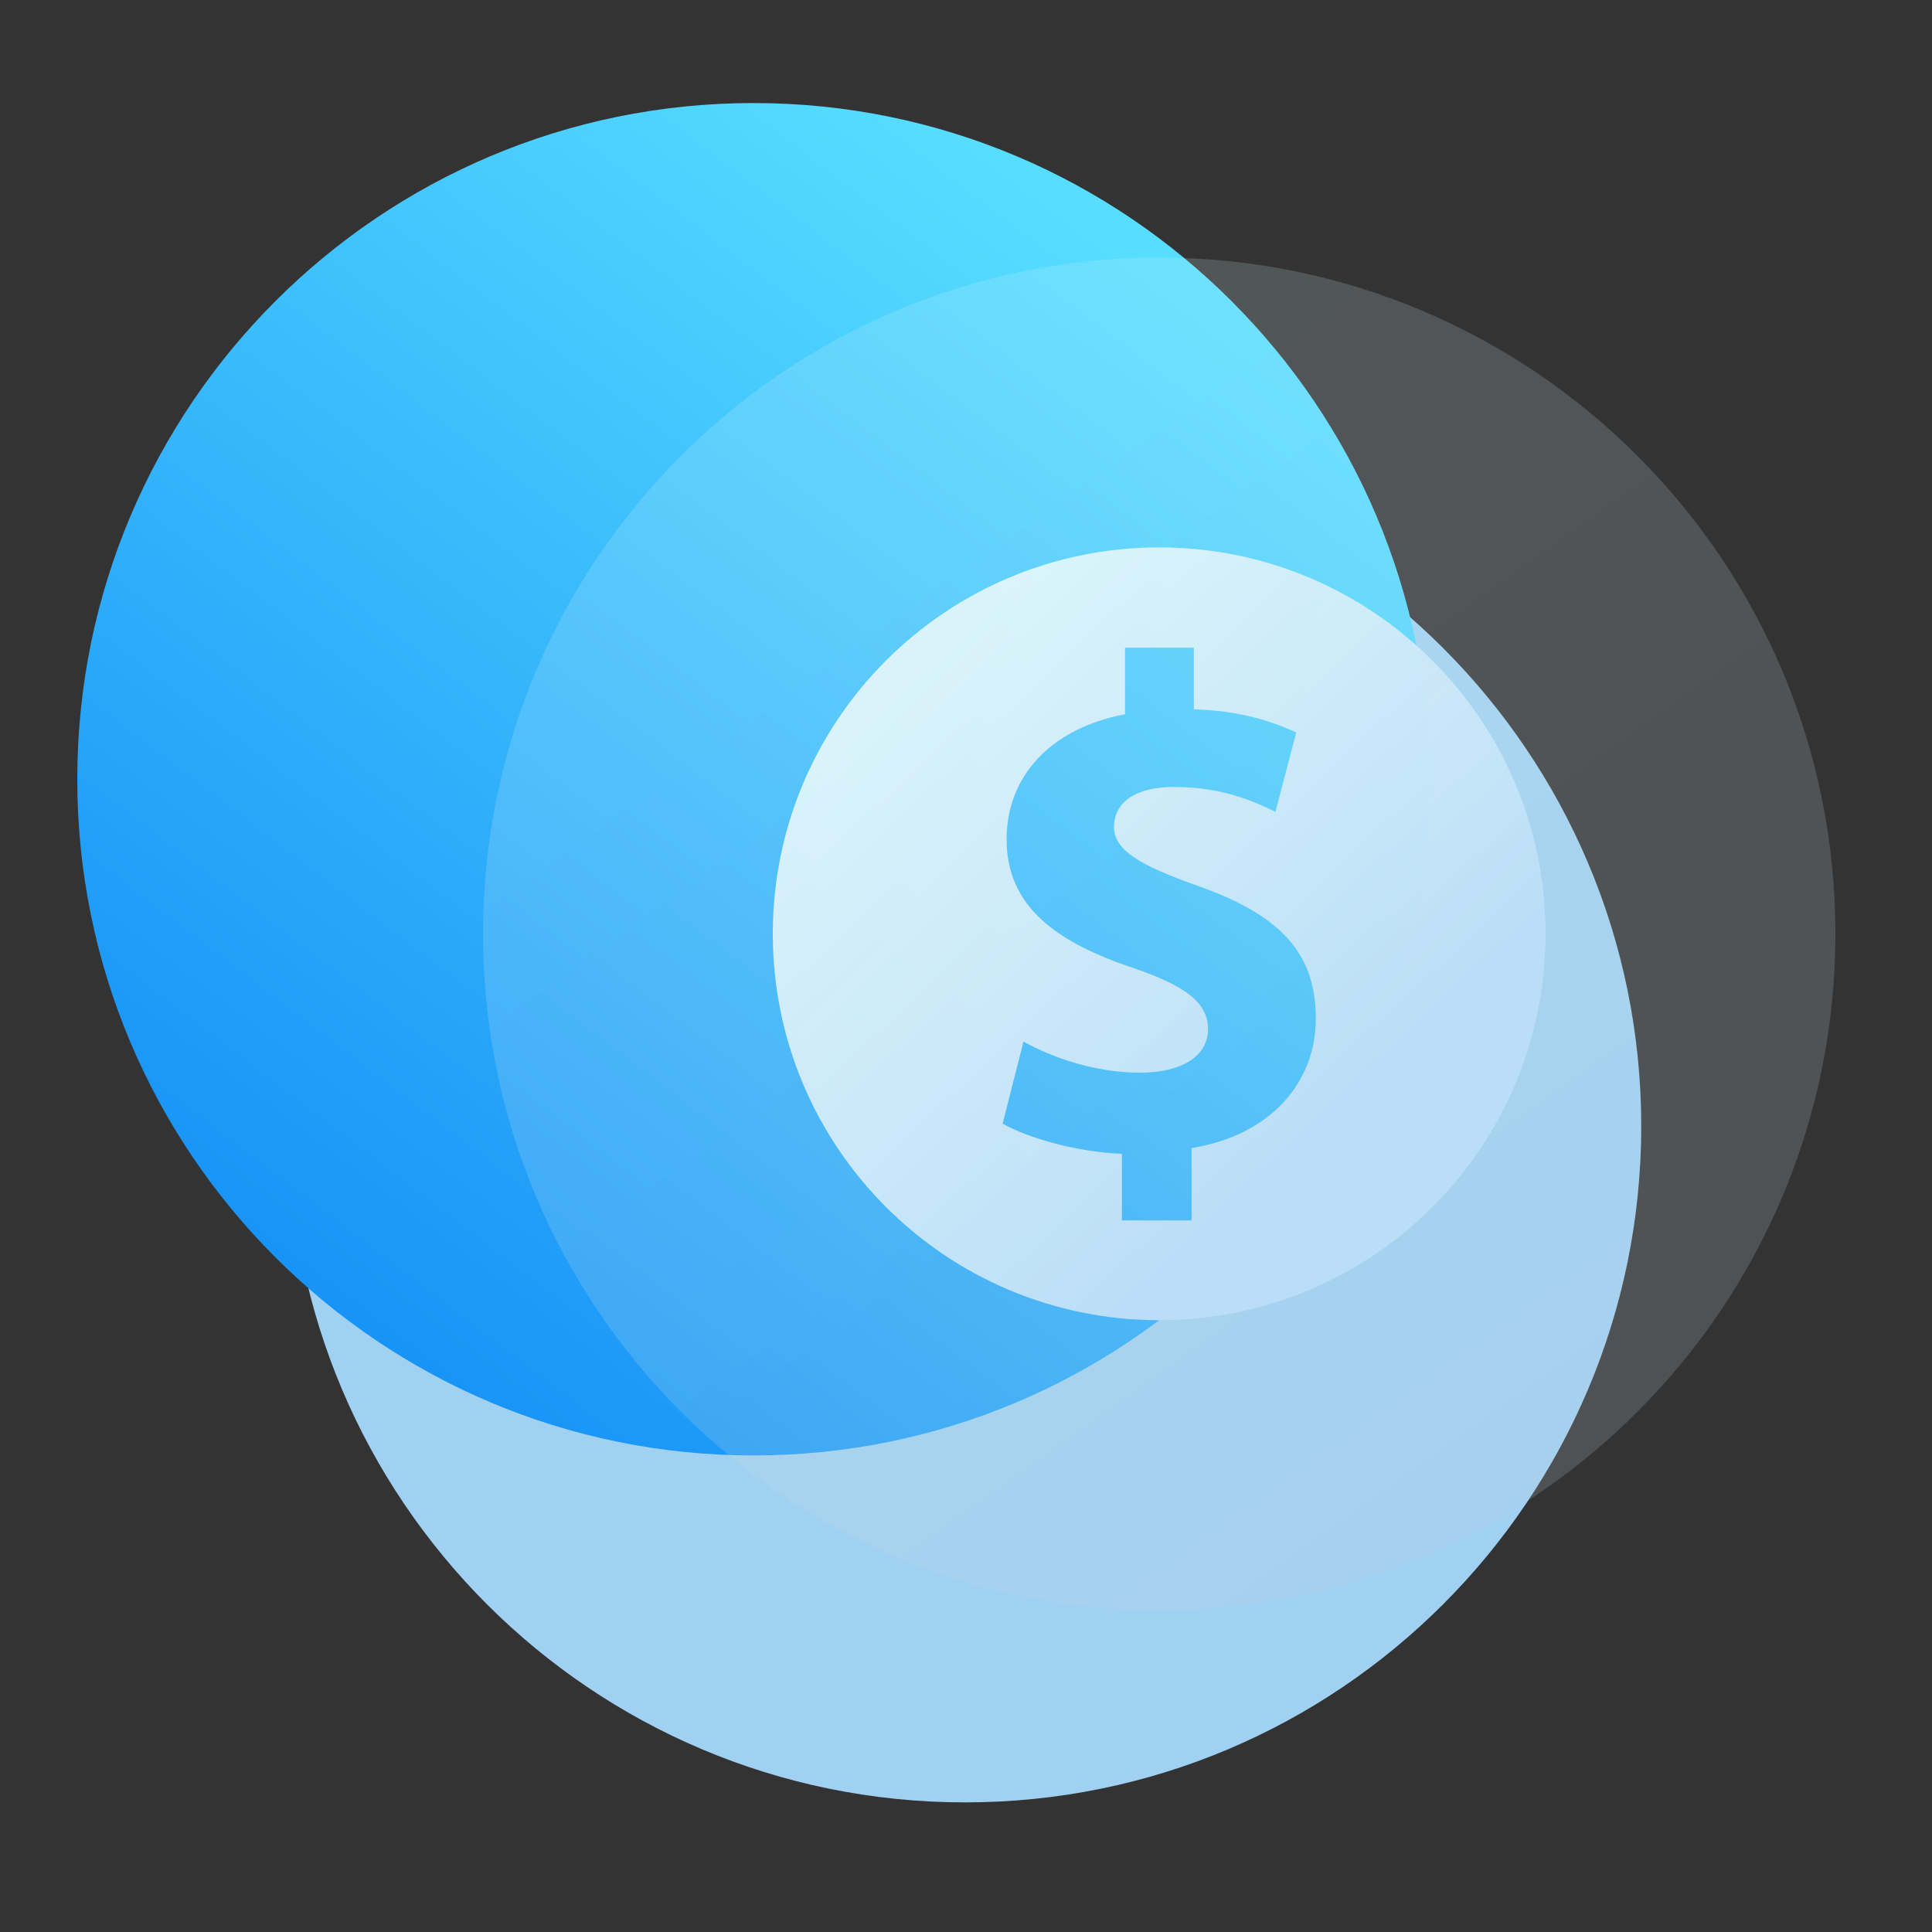 <svg xmlns="http://www.w3.org/2000/svg" xmlns:xlink="http://www.w3.org/1999/xlink" width="68" height="68" viewBox="0 0 68 68" fill="none"><rect x="0" y="0" width="68" height="68" fill="#333333" stroke="none"/><g opacity="1"  transform="translate(0 0)"><mask id="mask-0" fill="white"><path d="M0 68L68 68L68 0L0 0L0 68Z"  ></path></mask><path d="M0 68L68 68L68 0L0 0L0 68Z"  ></path><g mask="url(#mask-0)"><path id="shadow" fill-rule="evenodd" style="fill:#A0D1F2" d="M33.966 63.438L33.966 63.438C47.106 63.438 57.766 52.778 57.766 39.638L57.766 39.638C57.766 26.498 47.106 15.838 33.966 15.838L33.966 15.838C20.826 15.838 10.166 26.498 10.166 39.638L10.166 39.638C10.166 52.778 20.826 63.438 33.966 63.438Z"></path></g><g mask="url(#mask-0)"><path id="BG" fill-rule="evenodd" fill="url(#linear_0)" d="M26.52 51.227ZM50.32 27.427ZM2.72 27.427ZM26.52 3.627ZM26.52 3.627C13.38 3.627 2.72 14.287 2.72 27.427C2.72 40.567 13.38 51.227 26.52 51.227C39.66 51.227 50.32 40.567 50.32 27.427C50.32 14.287 39.66 3.627 26.52 3.627Z"></path></g><g mask="url(#mask-0)"><path id="glass" fill-rule="evenodd" fill="url(#linear_1)" d="M40.8 56.667L40.8 56.667C53.94 56.667 64.6 46.007 64.6 32.867L64.6 32.867C64.6 19.727 53.94 9.067 40.8 9.067L40.8 9.067C27.66 9.067 17 19.727 17 32.867L17 32.867C17 46.007 27.66 56.667 40.8 56.667Z"></path></g><g mask="url(#mask-0)"><path id="路径 1" fill-rule="evenodd" fill="url(#linear_2)" d="M40.8 19.267C33.29 19.267 27.2 25.356 27.2 32.867C27.2 40.377 33.289 46.467 40.8 46.467C48.31 46.467 54.4 40.377 54.4 32.867C54.4 25.356 48.31 19.267 40.8 19.267ZM41.94 40.408L41.94 42.953L39.489 42.953L39.489 40.612C37.834 40.534 36.225 40.065 35.289 39.55L36.022 36.661C37.052 37.223 38.521 37.754 40.129 37.754C41.565 37.754 42.518 37.191 42.518 36.224C42.518 35.287 41.721 34.694 39.879 34.069C37.24 33.179 35.429 31.946 35.429 29.541C35.429 27.34 36.959 25.638 39.597 25.139L39.597 22.796L42.018 22.796L42.018 24.966C43.642 25.013 44.766 25.387 45.624 25.778L44.891 28.573C44.267 28.276 43.111 27.699 41.331 27.699C39.723 27.699 39.208 28.417 39.208 29.104C39.208 29.9 40.066 30.447 42.205 31.196C45.141 32.242 46.312 33.601 46.312 35.85C46.312 38.051 44.782 39.941 41.94 40.409L41.94 40.408Z"></path></g></g><defs><filter id="filter_3" x="-6.8" y="-6.8" width="61.2" height="61.2" filterUnits="userSpaceOnUse" color-interpolation-filters="sRGB"><feFlood flood-opacity="0" result="BackgroundImageFix"/>
          <feBlend mode="normal" in="SourceGraphic" in2="BackgroundImageFix" result="shape"/>
          <feGaussianBlur stdDeviation="3.4" result="effect1_foregroundBlur" /></filter><linearGradient id="linear_0" x1="41.238" y1="10.26" x2="12.541" y2="47.869" gradientUnits="userSpaceOnUse"><stop offset="0" stop-color="#57DDFF" stop-opacity="1" /><stop offset="1" stop-color="#1692F7" stop-opacity="1" /></linearGradient><filter id="filter_4" x="0" y="0" width="60.52" height="62.56" filterUnits="userSpaceOnUse" color-interpolation-filters="sRGB"><feFlood flood-opacity="0" result="feFloodId"/>
        <feColorMatrix in="SourceAlpha" type="matrix" values="0 0 0 0 0 0 0 0 0 0 0 0 0 0 0 0 0 0 127 0" result="hardAlpha"/>
        
        <feOffset dx="1.133" dy="2.267"/>
        <feGaussianBlur stdDeviation="2.267"/>
         <feComposite in2="hardAlpha" operator="out"/>
        <feColorMatrix type="matrix" values="0 0 0 0 0.537 0 0 0 0 0.765 0 0 0 0 0.961 0 0 0 0.69 0"/>
        <feBlend mode="normal" in2="BackgroundImageFix" result="dropShadow_1"/>
        
        <feColorMatrix in="SourceAlpha" type="matrix" values="0 0 0 0 0 0 0 0 0 0 0 0 0 0 0 0 0 0 127 0" result="hardAlpha"/>
        
        <feOffset dx="0.227" dy="0.227"/>
        <feGaussianBlur stdDeviation="0.113"/>
         <feComposite in2="hardAlpha" operator="out"/>
        <feColorMatrix type="matrix" values="0 0 0 0 0 0 0 0 0 0 0 0 0 0 0 0 0 0 0.25 0"/>
        <feBlend mode="normal" in2="dropShadow_1" result="dropShadow_2"/>
        <feBlend mode="normal" in="SourceGraphic" in2="dropShadow_3" result="shape"/>
          <feBlend mode="normal" in="SourceGraphic" in2="BackgroundImageFix" result="shape"/> 
          <feColorMatrix in="SourceAlpha" type="matrix" values="0 0 0 0 0 0 0 0 0 0 0 0 0 0 0 0 0 0 127 0" result="hardAlpha"/>
          
          <feOffset dx="0.227" dy="0.227"/>
          <feGaussianBlur stdDeviation="0.113"/>
          <feComposite in2="hardAlpha" operator="arithmetic" k2="-1" k3="1"/>
          <feColorMatrix type="matrix" values="0 0 0 0 1 0 0 0 0 1 0 0 0 0 1 0 0 0 1 0"/>
          <feBlend mode="normal" in2="shape" result="innerShadow_0" />
          </filter><linearGradient id="linear_1" x1="39.928%" y1="17.244%" x2="88.179%" y2="85.071%" gradientUnits="objectBoundingBox"><stop offset="0" stop-color="#D7F2FA" stop-opacity="0.18" /><stop offset="1" stop-color="#BFCDD9" stop-opacity="0.2" /></linearGradient><filter id="filter_5" x="0" y="0" width="78.2" height="61.2" filterUnits="userSpaceOnUse" color-interpolation-filters="sRGB"><feFlood flood-opacity="0" result="feFloodId"/>
        <feColorMatrix in="SourceAlpha" type="matrix" values="0 0 0 0 0 0 0 0 0 0 0 0 0 0 0 0 0 0 127 0" result="hardAlpha"/>
        
        <feOffset dx="0.227" dy="0.34"/>
        
         <feComposite in2="hardAlpha" operator="out"/>
        <feColorMatrix type="matrix" values="0 0 0 0 0.467 0 0 0 0 0.698 0 0 0 0 0.831 0 0 0 0.49 0"/>
        <feBlend mode="normal" in2="BackgroundImageFix" result="dropShadow_1"/>
        
        <feColorMatrix in="SourceAlpha" type="matrix" values="0 0 0 0 0 0 0 0 0 0 0 0 0 0 0 0 0 0 127 0" result="hardAlpha"/>
        <feMorphology radius="-4.533" operator="dilate" in="SourceAlpha"/>
        <feOffset dx="-9.067" dy="0"/>
        <feGaussianBlur stdDeviation="3.4"/>
         <feComposite in2="hardAlpha" operator="out"/>
        <feColorMatrix type="matrix" values="0 0 0 0 0.102 0 0 0 0 0.788 0 0 0 0 1 0 0 0 0.87 0"/>
        <feBlend mode="normal" in2="dropShadow_1" result="dropShadow_2"/>
        <feBlend mode="normal" in="SourceGraphic" in2="dropShadow_3" result="shape"/>
          <feBlend mode="normal" in="SourceGraphic" in2="BackgroundImageFix" result="shape"/> 
          <feColorMatrix in="SourceAlpha" type="matrix" values="0 0 0 0 0 0 0 0 0 0 0 0 0 0 0 0 0 0 127 0" result="hardAlpha"/>
          
          <feOffset dx="0.113" dy="0.227"/>
          <feGaussianBlur stdDeviation="0.113"/>
          <feComposite in2="hardAlpha" operator="arithmetic" k2="-1" k3="1"/>
          <feColorMatrix type="matrix" values="0 0 0 0 0.929 0 0 0 0 0.894 0 0 0 0 0.894 0 0 0 0.59 0"/>
          <feBlend mode="normal" in2="shape" result="innerShadow_0" />
          </filter><filter id="filter_6" x="-6.8" y="-6.8" width="61.2" height="61.2" filterUnits="userSpaceOnUse" color-interpolation-filters="sRGB"><feFlood flood-opacity="0" result="BackgroundImageFix"/>
          <feGaussianBlur in="BackgroundImage" stdDeviation="3.4"/>
          <feComposite in2="SourceAlpha" operator="in" result="effect1_backgroundBlur"/>
          <feBlend mode="normal" in="SourceGraphic" in2="effect1_backgroundBlur" result="shape"/></filter><linearGradient id="linear_2" x1="29.119%" y1="5.169%" x2="83.923%" y2="62.989%" gradientUnits="objectBoundingBox"><stop offset="0" stop-color="#E8F8FA" stop-opacity="0.9" /><stop offset="1" stop-color="#BADEF7" stop-opacity="1" /></linearGradient><filter id="filter_7" x="0" y="0" width="64.6" height="57.8" filterUnits="userSpaceOnUse" color-interpolation-filters="sRGB"><feFlood flood-opacity="0" result="feFloodId"/>
        <feColorMatrix in="SourceAlpha" type="matrix" values="0 0 0 0 0 0 0 0 0 0 0 0 0 0 0 0 0 0 127 0" result="hardAlpha"/>
        
        <feOffset dx="1.133" dy="2.267"/>
        <feGaussianBlur stdDeviation="2.267"/>
         <feComposite in2="hardAlpha" operator="out"/>
        <feColorMatrix type="matrix" values="0 0 0 0 0.537 0 0 0 0 0.765 0 0 0 0 0.961 0 0 0 0.69 0"/>
        <feBlend mode="normal" in2="BackgroundImageFix" result="dropShadow_1"/>
        
        <feColorMatrix in="SourceAlpha" type="matrix" values="0 0 0 0 0 0 0 0 0 0 0 0 0 0 0 0 0 0 127 0" result="hardAlpha"/>
        
        <feOffset dx="0.227" dy="0.227"/>
        <feGaussianBlur stdDeviation="0.113"/>
         <feComposite in2="hardAlpha" operator="out"/>
        <feColorMatrix type="matrix" values="0 0 0 0 0 0 0 0 0 0 0 0 0 0 0 0 0 0 0.25 0"/>
        <feBlend mode="normal" in2="dropShadow_1" result="dropShadow_2"/>
        <feBlend mode="normal" in="SourceGraphic" in2="dropShadow_3" result="shape"/>
          <feBlend mode="normal" in="SourceGraphic" in2="BackgroundImageFix" result="shape"/> 
          <feColorMatrix in="SourceAlpha" type="matrix" values="0 0 0 0 0 0 0 0 0 0 0 0 0 0 0 0 0 0 127 0" result="hardAlpha"/>
          
          <feOffset dx="0.227" dy="0.227"/>
          <feGaussianBlur stdDeviation="0.113"/>
          <feComposite in2="hardAlpha" operator="arithmetic" k2="-1" k3="1"/>
          <feColorMatrix type="matrix" values="0 0 0 0 1 0 0 0 0 1 0 0 0 0 1 0 0 0 1 0"/>
          <feBlend mode="normal" in2="shape" result="innerShadow_0" />
          </filter></defs></svg>